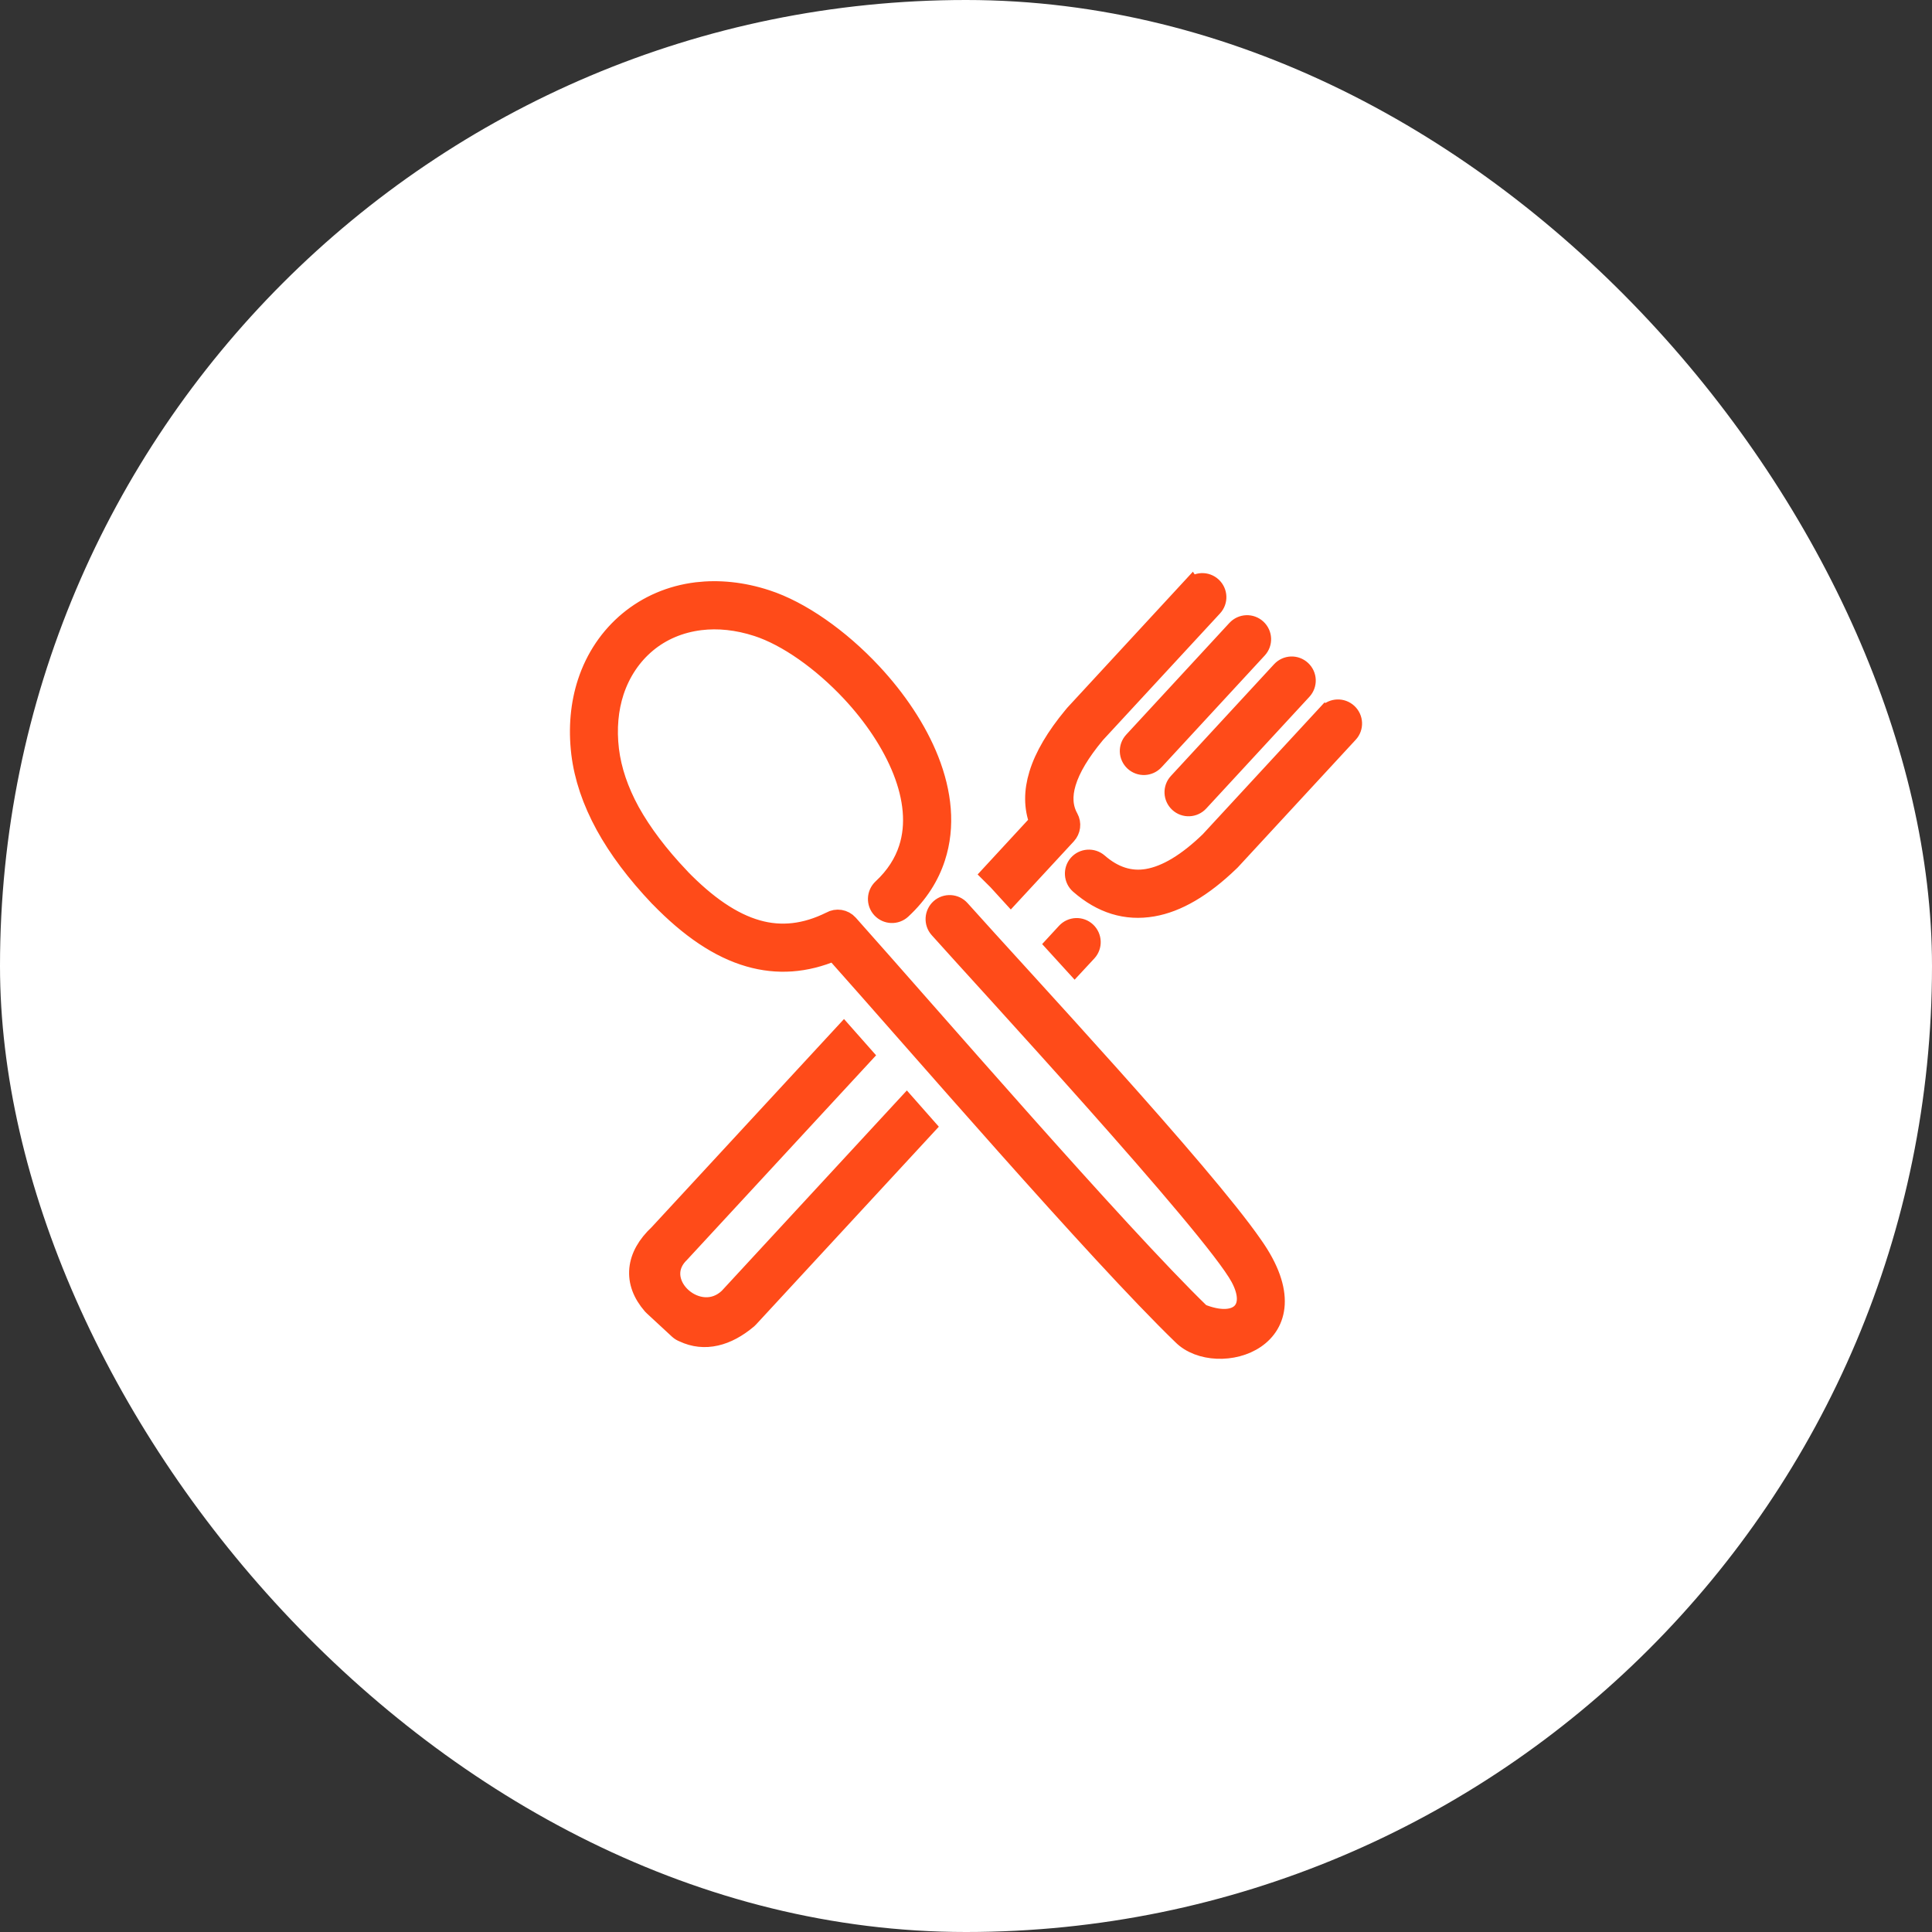 <svg width="40" height="40" viewBox="0 0 40 40" fill="none" xmlns="http://www.w3.org/2000/svg">
<rect x="0" y="0" width="40" height="40" fill="#333333" stroke="none"/>
<rect width="40" height="40" rx="20" fill="white"/>
<g clip-path="url(#clip0_246_2871)">
<mask id="path-2-outside-1_246_2871" maskUnits="userSpaceOnUse" x="11" y="11.065" width="18" height="18" fill="black">
<rect fill="white" x="11" y="11.065" width="18" height="18"/>
<path d="M24.674 12.162C24.787 12.04 24.974 12.033 25.095 12.145C25.216 12.257 25.224 12.444 25.112 12.565L22.674 15.203L22.671 15.208C22.372 15.569 22.168 15.902 22.077 16.207C21.996 16.477 22.008 16.721 22.128 16.935C22.192 17.05 22.171 17.19 22.086 17.283L20.928 18.535C20.815 18.412 20.725 18.311 20.665 18.246C20.638 18.21 20.607 18.175 20.574 18.141L20.572 18.143C20.556 18.126 20.539 18.111 20.522 18.095L21.512 17.023C21.396 16.714 21.397 16.384 21.504 16.034C21.619 15.654 21.862 15.249 22.212 14.827C22.22 14.816 22.227 14.806 22.236 14.797L24.672 12.159L24.674 12.162ZM19.439 19.228C19.329 19.106 19.34 18.917 19.462 18.807C19.585 18.698 19.773 18.708 19.883 18.831C21.108 20.203 24.896 24.264 25.945 25.783C27.329 27.742 25.186 28.36 24.475 27.646C22.699 25.928 18.928 21.55 17.271 19.693C16.674 19.945 16.095 19.985 15.513 19.818C14.887 19.639 14.274 19.221 13.651 18.579L13.643 18.572C13.169 18.072 12.798 17.578 12.53 17.09C12.255 16.587 12.087 16.09 12.027 15.596C11.964 15.065 12.013 14.57 12.156 14.132C12.324 13.616 12.623 13.18 13.013 12.856C13.406 12.53 13.889 12.319 14.428 12.254C14.876 12.201 15.365 12.246 15.87 12.412C16.569 12.639 17.384 13.206 18.06 13.932C18.559 14.467 18.986 15.094 19.24 15.738C19.504 16.41 19.585 17.106 19.372 17.757C19.247 18.142 19.021 18.504 18.669 18.831C18.548 18.943 18.361 18.935 18.249 18.815C18.137 18.694 18.145 18.507 18.264 18.395C18.537 18.141 18.711 17.863 18.806 17.57C18.97 17.067 18.901 16.508 18.685 15.958C18.458 15.383 18.074 14.82 17.624 14.337C17.014 13.684 16.292 13.177 15.682 12.978C15.264 12.842 14.865 12.803 14.499 12.848C14.074 12.9 13.694 13.063 13.391 13.316C13.086 13.57 12.853 13.913 12.719 14.32C12.603 14.676 12.563 15.085 12.616 15.526C12.667 15.943 12.811 16.369 13.048 16.803C13.297 17.25 13.638 17.702 14.077 18.164L14.079 18.168C14.629 18.735 15.156 19.099 15.678 19.247C16.172 19.388 16.674 19.333 17.199 19.072C17.319 19.003 17.474 19.026 17.569 19.133C19.186 20.944 23.12 25.503 24.862 27.192C25.619 27.5 26.038 27.12 25.676 26.449C25.112 25.402 20.268 20.16 19.439 19.228ZM17.869 21.846L14.072 25.954C14.064 25.962 14.057 25.97 14.048 25.978C13.493 26.577 14.475 27.449 15.085 26.866L18.772 22.875L19.168 23.324L15.509 27.284C15.501 27.293 15.493 27.301 15.483 27.31C15.264 27.494 15.044 27.613 14.822 27.663C14.592 27.715 14.367 27.692 14.151 27.59C14.115 27.576 14.081 27.557 14.051 27.53L13.526 27.044C13.518 27.037 13.511 27.03 13.503 27.021C13.3 26.787 13.203 26.537 13.229 26.272C13.254 26.022 13.387 25.779 13.638 25.544L17.471 21.396L17.869 21.846ZM21.848 19.547L22.073 19.303C22.185 19.182 22.374 19.175 22.494 19.287C22.613 19.398 22.622 19.586 22.511 19.707L22.25 19.988L21.848 19.547ZM25.6 13.033C25.712 12.912 25.9 12.904 26.021 13.016C26.142 13.128 26.15 13.315 26.038 13.436L23.901 15.75C23.789 15.871 23.602 15.879 23.48 15.767C23.359 15.655 23.352 15.467 23.464 15.346L25.6 13.033ZM26.525 13.888C26.637 13.767 26.824 13.759 26.945 13.871C27.067 13.983 27.074 14.171 26.962 14.292L24.827 16.604C24.715 16.725 24.527 16.733 24.406 16.621C24.285 16.509 24.277 16.322 24.389 16.201L26.525 13.888ZM27.483 14.777C27.595 14.656 27.783 14.649 27.904 14.761C28.025 14.873 28.033 15.061 27.921 15.181L25.483 17.82C25.474 17.829 25.465 17.837 25.456 17.846C24.901 18.38 24.371 18.689 23.865 18.776C23.315 18.871 22.811 18.715 22.349 18.311C22.225 18.203 22.214 18.014 22.32 17.892C22.428 17.768 22.617 17.757 22.74 17.863C23.059 18.142 23.4 18.251 23.761 18.188C24.148 18.121 24.576 17.865 25.042 17.415L25.044 17.413L27.48 14.776L27.483 14.777Z"/>
</mask>
<path d="M24.674 12.162C24.787 12.04 24.974 12.033 25.095 12.145C25.216 12.257 25.224 12.444 25.112 12.565L22.674 15.203L22.671 15.208C22.372 15.569 22.168 15.902 22.077 16.207C21.996 16.477 22.008 16.721 22.128 16.935C22.192 17.05 22.171 17.19 22.086 17.283L20.928 18.535C20.815 18.412 20.725 18.311 20.665 18.246C20.638 18.21 20.607 18.175 20.574 18.141L20.572 18.143C20.556 18.126 20.539 18.111 20.522 18.095L21.512 17.023C21.396 16.714 21.397 16.384 21.504 16.034C21.619 15.654 21.862 15.249 22.212 14.827C22.22 14.816 22.227 14.806 22.236 14.797L24.672 12.159L24.674 12.162ZM19.439 19.228C19.329 19.106 19.34 18.917 19.462 18.807C19.585 18.698 19.773 18.708 19.883 18.831C21.108 20.203 24.896 24.264 25.945 25.783C27.329 27.742 25.186 28.36 24.475 27.646C22.699 25.928 18.928 21.55 17.271 19.693C16.674 19.945 16.095 19.985 15.513 19.818C14.887 19.639 14.274 19.221 13.651 18.579L13.643 18.572C13.169 18.072 12.798 17.578 12.53 17.09C12.255 16.587 12.087 16.09 12.027 15.596C11.964 15.065 12.013 14.57 12.156 14.132C12.324 13.616 12.623 13.18 13.013 12.856C13.406 12.53 13.889 12.319 14.428 12.254C14.876 12.201 15.365 12.246 15.87 12.412C16.569 12.639 17.384 13.206 18.06 13.932C18.559 14.467 18.986 15.094 19.24 15.738C19.504 16.41 19.585 17.106 19.372 17.757C19.247 18.142 19.021 18.504 18.669 18.831C18.548 18.943 18.361 18.935 18.249 18.815C18.137 18.694 18.145 18.507 18.264 18.395C18.537 18.141 18.711 17.863 18.806 17.57C18.97 17.067 18.901 16.508 18.685 15.958C18.458 15.383 18.074 14.82 17.624 14.337C17.014 13.684 16.292 13.177 15.682 12.978C15.264 12.842 14.865 12.803 14.499 12.848C14.074 12.9 13.694 13.063 13.391 13.316C13.086 13.57 12.853 13.913 12.719 14.32C12.603 14.676 12.563 15.085 12.616 15.526C12.667 15.943 12.811 16.369 13.048 16.803C13.297 17.25 13.638 17.702 14.077 18.164L14.079 18.168C14.629 18.735 15.156 19.099 15.678 19.247C16.172 19.388 16.674 19.333 17.199 19.072C17.319 19.003 17.474 19.026 17.569 19.133C19.186 20.944 23.12 25.503 24.862 27.192C25.619 27.5 26.038 27.12 25.676 26.449C25.112 25.402 20.268 20.16 19.439 19.228ZM17.869 21.846L14.072 25.954C14.064 25.962 14.057 25.97 14.048 25.978C13.493 26.577 14.475 27.449 15.085 26.866L18.772 22.875L19.168 23.324L15.509 27.284C15.501 27.293 15.493 27.301 15.483 27.31C15.264 27.494 15.044 27.613 14.822 27.663C14.592 27.715 14.367 27.692 14.151 27.59C14.115 27.576 14.081 27.557 14.051 27.53L13.526 27.044C13.518 27.037 13.511 27.03 13.503 27.021C13.3 26.787 13.203 26.537 13.229 26.272C13.254 26.022 13.387 25.779 13.638 25.544L17.471 21.396L17.869 21.846ZM21.848 19.547L22.073 19.303C22.185 19.182 22.374 19.175 22.494 19.287C22.613 19.398 22.622 19.586 22.511 19.707L22.25 19.988L21.848 19.547ZM25.6 13.033C25.712 12.912 25.9 12.904 26.021 13.016C26.142 13.128 26.15 13.315 26.038 13.436L23.901 15.75C23.789 15.871 23.602 15.879 23.48 15.767C23.359 15.655 23.352 15.467 23.464 15.346L25.6 13.033ZM26.525 13.888C26.637 13.767 26.824 13.759 26.945 13.871C27.067 13.983 27.074 14.171 26.962 14.292L24.827 16.604C24.715 16.725 24.527 16.733 24.406 16.621C24.285 16.509 24.277 16.322 24.389 16.201L26.525 13.888ZM27.483 14.777C27.595 14.656 27.783 14.649 27.904 14.761C28.025 14.873 28.033 15.061 27.921 15.181L25.483 17.82C25.474 17.829 25.465 17.837 25.456 17.846C24.901 18.38 24.371 18.689 23.865 18.776C23.315 18.871 22.811 18.715 22.349 18.311C22.225 18.203 22.214 18.014 22.32 17.892C22.428 17.768 22.617 17.757 22.74 17.863C23.059 18.142 23.4 18.251 23.761 18.188C24.148 18.121 24.576 17.865 25.042 17.415L25.044 17.413L27.48 14.776L27.483 14.777Z" fill="#FF4B19"/>
<path d="M24.674 12.162C24.787 12.04 24.974 12.033 25.095 12.145C25.216 12.257 25.224 12.444 25.112 12.565L22.674 15.203L22.671 15.208C22.372 15.569 22.168 15.902 22.077 16.207C21.996 16.477 22.008 16.721 22.128 16.935C22.192 17.05 22.171 17.19 22.086 17.283L20.928 18.535C20.815 18.412 20.725 18.311 20.665 18.246C20.638 18.21 20.607 18.175 20.574 18.141L20.572 18.143C20.556 18.126 20.539 18.111 20.522 18.095L21.512 17.023C21.396 16.714 21.397 16.384 21.504 16.034C21.619 15.654 21.862 15.249 22.212 14.827C22.22 14.816 22.227 14.806 22.236 14.797L24.672 12.159L24.674 12.162ZM19.439 19.228C19.329 19.106 19.34 18.917 19.462 18.807C19.585 18.698 19.773 18.708 19.883 18.831C21.108 20.203 24.896 24.264 25.945 25.783C27.329 27.742 25.186 28.36 24.475 27.646C22.699 25.928 18.928 21.55 17.271 19.693C16.674 19.945 16.095 19.985 15.513 19.818C14.887 19.639 14.274 19.221 13.651 18.579L13.643 18.572C13.169 18.072 12.798 17.578 12.53 17.09C12.255 16.587 12.087 16.09 12.027 15.596C11.964 15.065 12.013 14.57 12.156 14.132C12.324 13.616 12.623 13.18 13.013 12.856C13.406 12.53 13.889 12.319 14.428 12.254C14.876 12.201 15.365 12.246 15.87 12.412C16.569 12.639 17.384 13.206 18.06 13.932C18.559 14.467 18.986 15.094 19.24 15.738C19.504 16.41 19.585 17.106 19.372 17.757C19.247 18.142 19.021 18.504 18.669 18.831C18.548 18.943 18.361 18.935 18.249 18.815C18.137 18.694 18.145 18.507 18.264 18.395C18.537 18.141 18.711 17.863 18.806 17.57C18.97 17.067 18.901 16.508 18.685 15.958C18.458 15.383 18.074 14.82 17.624 14.337C17.014 13.684 16.292 13.177 15.682 12.978C15.264 12.842 14.865 12.803 14.499 12.848C14.074 12.9 13.694 13.063 13.391 13.316C13.086 13.57 12.853 13.913 12.719 14.32C12.603 14.676 12.563 15.085 12.616 15.526C12.667 15.943 12.811 16.369 13.048 16.803C13.297 17.25 13.638 17.702 14.077 18.164L14.079 18.168C14.629 18.735 15.156 19.099 15.678 19.247C16.172 19.388 16.674 19.333 17.199 19.072C17.319 19.003 17.474 19.026 17.569 19.133C19.186 20.944 23.12 25.503 24.862 27.192C25.619 27.5 26.038 27.12 25.676 26.449C25.112 25.402 20.268 20.16 19.439 19.228ZM17.869 21.846L14.072 25.954C14.064 25.962 14.057 25.97 14.048 25.978C13.493 26.577 14.475 27.449 15.085 26.866L18.772 22.875L19.168 23.324L15.509 27.284C15.501 27.293 15.493 27.301 15.483 27.31C15.264 27.494 15.044 27.613 14.822 27.663C14.592 27.715 14.367 27.692 14.151 27.59C14.115 27.576 14.081 27.557 14.051 27.53L13.526 27.044C13.518 27.037 13.511 27.03 13.503 27.021C13.3 26.787 13.203 26.537 13.229 26.272C13.254 26.022 13.387 25.779 13.638 25.544L17.471 21.396L17.869 21.846ZM21.848 19.547L22.073 19.303C22.185 19.182 22.374 19.175 22.494 19.287C22.613 19.398 22.622 19.586 22.511 19.707L22.25 19.988L21.848 19.547ZM25.6 13.033C25.712 12.912 25.9 12.904 26.021 13.016C26.142 13.128 26.15 13.315 26.038 13.436L23.901 15.75C23.789 15.871 23.602 15.879 23.48 15.767C23.359 15.655 23.352 15.467 23.464 15.346L25.6 13.033ZM26.525 13.888C26.637 13.767 26.824 13.759 26.945 13.871C27.067 13.983 27.074 14.171 26.962 14.292L24.827 16.604C24.715 16.725 24.527 16.733 24.406 16.621C24.285 16.509 24.277 16.322 24.389 16.201L26.525 13.888ZM27.483 14.777C27.595 14.656 27.783 14.649 27.904 14.761C28.025 14.873 28.033 15.061 27.921 15.181L25.483 17.82C25.474 17.829 25.465 17.837 25.456 17.846C24.901 18.38 24.371 18.689 23.865 18.776C23.315 18.871 22.811 18.715 22.349 18.311C22.225 18.203 22.214 18.014 22.32 17.892C22.428 17.768 22.617 17.757 22.74 17.863C23.059 18.142 23.4 18.251 23.761 18.188C24.148 18.121 24.576 17.865 25.042 17.415L25.044 17.413L27.48 14.776L27.483 14.777Z" stroke="#FF4B19" stroke-width="0.4" mask="url(#path-2-outside-1_246_2871)"/>
</g>
<defs>
<clipPath id="clip0_246_2871">
<rect width="18" height="18" fill="white" transform="translate(11 11)"/>
</clipPath>
</defs>
</svg>
